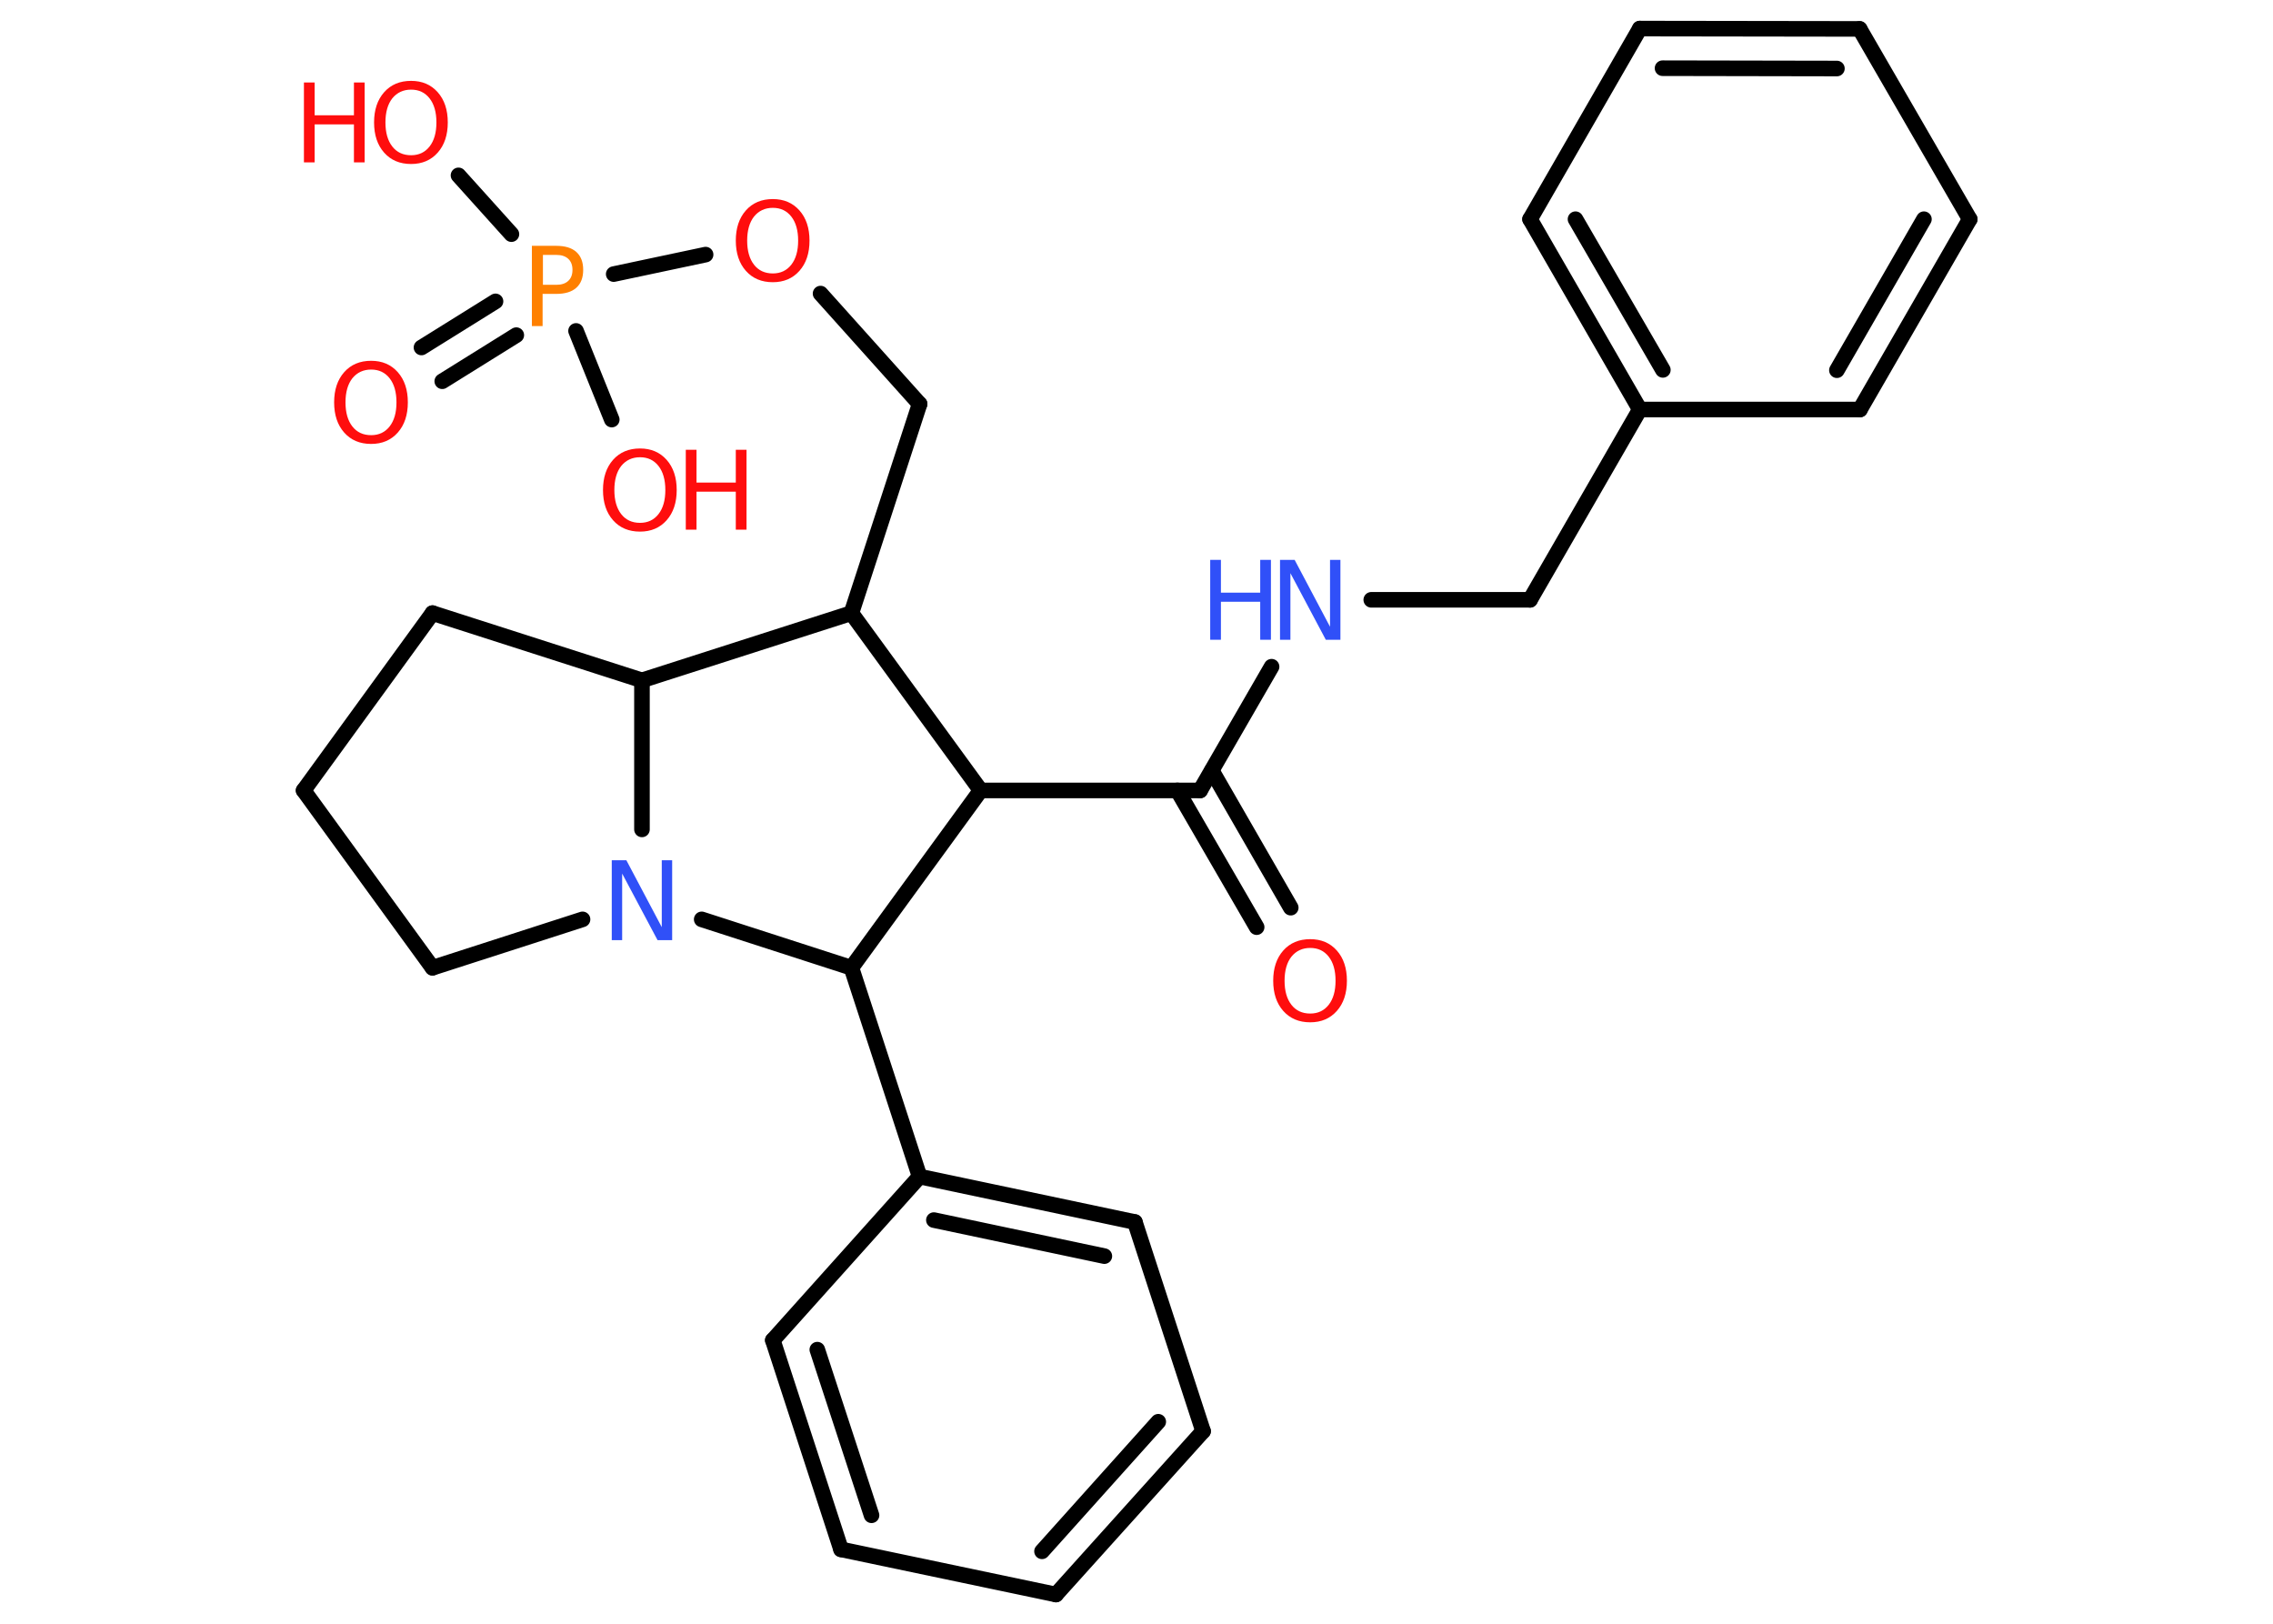 <?xml version='1.0' encoding='UTF-8'?>
<!DOCTYPE svg PUBLIC "-//W3C//DTD SVG 1.1//EN" "http://www.w3.org/Graphics/SVG/1.1/DTD/svg11.dtd">
<svg version='1.2' xmlns='http://www.w3.org/2000/svg' xmlns:xlink='http://www.w3.org/1999/xlink' width='70.0mm' height='50.0mm' viewBox='0 0 70.0 50.0'>
  <desc>Generated by the Chemistry Development Kit (http://github.com/cdk)</desc>
  <g stroke-linecap='round' stroke-linejoin='round' stroke='#000000' stroke-width='.48' fill='#FF0D0D'>
    <rect x='.0' y='.0' width='70.0' height='50.0' fill='#FFFFFF' stroke='none'/>
    <g id='mol1' class='mol'>
      <g id='mol1bnd1' class='bond'>
        <line x1='38.7' y1='28.55' x2='36.26' y2='24.34'/>
        <line x1='39.75' y1='27.95' x2='37.32' y2='23.73'/>
      </g>
      <line id='mol1bnd2' class='bond' x1='36.96' y1='24.34' x2='39.16' y2='20.53'/>
      <line id='mol1bnd3' class='bond' x1='42.23' y1='18.47' x2='47.12' y2='18.47'/>
      <line id='mol1bnd4' class='bond' x1='47.12' y1='18.47' x2='50.5' y2='12.61'/>
      <g id='mol1bnd5' class='bond'>
        <line x1='47.12' y1='6.75' x2='50.5' y2='12.61'/>
        <line x1='48.52' y1='6.75' x2='51.21' y2='11.39'/>
      </g>
      <line id='mol1bnd6' class='bond' x1='47.12' y1='6.75' x2='50.5' y2='.88'/>
      <g id='mol1bnd7' class='bond'>
        <line x1='57.27' y1='.89' x2='50.5' y2='.88'/>
        <line x1='56.57' y1='2.11' x2='51.2' y2='2.1'/>
      </g>
      <line id='mol1bnd8' class='bond' x1='57.27' y1='.89' x2='60.66' y2='6.75'/>
      <g id='mol1bnd9' class='bond'>
        <line x1='57.28' y1='12.61' x2='60.66' y2='6.75'/>
        <line x1='56.57' y1='11.4' x2='59.25' y2='6.75'/>
      </g>
      <line id='mol1bnd10' class='bond' x1='50.5' y1='12.61' x2='57.28' y2='12.61'/>
      <line id='mol1bnd11' class='bond' x1='36.96' y1='24.34' x2='30.2' y2='24.34'/>
      <line id='mol1bnd12' class='bond' x1='30.2' y1='24.34' x2='26.22' y2='18.88'/>
      <line id='mol1bnd13' class='bond' x1='26.22' y1='18.88' x2='28.32' y2='12.44'/>
      <line id='mol1bnd14' class='bond' x1='28.32' y1='12.44' x2='25.27' y2='9.04'/>
      <line id='mol1bnd15' class='bond' x1='21.73' y1='7.84' x2='18.9' y2='8.44'/>
      <g id='mol1bnd16' class='bond'>
        <line x1='15.9' y1='10.32' x2='13.62' y2='11.74'/>
        <line x1='15.26' y1='9.28' x2='12.98' y2='10.7'/>
      </g>
      <line id='mol1bnd17' class='bond' x1='15.75' y1='7.21' x2='14.12' y2='5.4'/>
      <line id='mol1bnd18' class='bond' x1='17.74' y1='10.19' x2='18.84' y2='12.92'/>
      <line id='mol1bnd19' class='bond' x1='26.22' y1='18.88' x2='19.77' y2='20.95'/>
      <line id='mol1bnd20' class='bond' x1='19.77' y1='20.95' x2='13.32' y2='18.88'/>
      <line id='mol1bnd21' class='bond' x1='13.32' y1='18.88' x2='9.35' y2='24.34'/>
      <line id='mol1bnd22' class='bond' x1='9.35' y1='24.34' x2='13.32' y2='29.8'/>
      <line id='mol1bnd23' class='bond' x1='13.32' y1='29.8' x2='17.94' y2='28.31'/>
      <line id='mol1bnd24' class='bond' x1='19.77' y1='20.95' x2='19.77' y2='25.54'/>
      <line id='mol1bnd25' class='bond' x1='21.61' y1='28.31' x2='26.22' y2='29.8'/>
      <line id='mol1bnd26' class='bond' x1='30.2' y1='24.34' x2='26.22' y2='29.8'/>
      <line id='mol1bnd27' class='bond' x1='26.22' y1='29.8' x2='28.32' y2='36.23'/>
      <g id='mol1bnd28' class='bond'>
        <line x1='34.95' y1='37.63' x2='28.32' y2='36.23'/>
        <line x1='34.01' y1='38.68' x2='28.76' y2='37.57'/>
      </g>
      <line id='mol1bnd29' class='bond' x1='34.95' y1='37.63' x2='37.05' y2='44.07'/>
      <g id='mol1bnd30' class='bond'>
        <line x1='32.52' y1='49.1' x2='37.05' y2='44.07'/>
        <line x1='32.09' y1='47.77' x2='35.67' y2='43.78'/>
      </g>
      <line id='mol1bnd31' class='bond' x1='32.52' y1='49.1' x2='25.9' y2='47.71'/>
      <g id='mol1bnd32' class='bond'>
        <line x1='23.8' y1='41.27' x2='25.9' y2='47.71'/>
        <line x1='25.17' y1='41.56' x2='26.84' y2='46.66'/>
      </g>
      <line id='mol1bnd33' class='bond' x1='28.32' y1='36.23' x2='23.8' y2='41.27'/>
      <path id='mol1atm1' class='atom' d='M40.35 29.19q-.36 .0 -.58 .27q-.21 .27 -.21 .74q.0 .47 .21 .74q.21 .27 .58 .27q.36 .0 .57 -.27q.21 -.27 .21 -.74q.0 -.47 -.21 -.74q-.21 -.27 -.57 -.27zM40.35 28.92q.51 .0 .82 .35q.31 .35 .31 .93q.0 .58 -.31 .93q-.31 .35 -.82 .35q-.52 .0 -.83 -.35q-.31 -.35 -.31 -.93q.0 -.58 .31 -.93q.31 -.35 .83 -.35z' stroke='none'/>
      <g id='mol1atm3' class='atom'>
        <path d='M39.42 17.24h.45l1.09 2.06v-2.06h.32v2.46h-.45l-1.09 -2.05v2.05h-.32v-2.46z' stroke='none' fill='#3050F8'/>
        <path d='M37.27 17.24h.33v1.01h1.21v-1.01h.33v2.46h-.33v-1.17h-1.21v1.17h-.33v-2.46z' stroke='none' fill='#3050F8'/>
      </g>
      <path id='mol1atm14' class='atom' d='M23.8 6.4q-.36 .0 -.58 .27q-.21 .27 -.21 .74q.0 .47 .21 .74q.21 .27 .58 .27q.36 .0 .57 -.27q.21 -.27 .21 -.74q.0 -.47 -.21 -.74q-.21 -.27 -.57 -.27zM23.8 6.13q.51 .0 .82 .35q.31 .35 .31 .93q.0 .58 -.31 .93q-.31 .35 -.82 .35q-.52 .0 -.83 -.35q-.31 -.35 -.31 -.93q.0 -.58 .31 -.93q.31 -.35 .83 -.35z' stroke='none'/>
      <path id='mol1atm15' class='atom' d='M16.72 7.85v.92h.42q.23 .0 .36 -.12q.13 -.12 .13 -.34q.0 -.22 -.13 -.34q-.13 -.12 -.36 -.12h-.42zM16.38 7.57h.75q.41 .0 .62 .19q.21 .19 .21 .55q.0 .36 -.21 .55q-.21 .19 -.62 .19h-.42v.99h-.33v-2.46z' stroke='none' fill='#FF8000'/>
      <path id='mol1atm16' class='atom' d='M11.43 11.38q-.36 .0 -.58 .27q-.21 .27 -.21 .74q.0 .47 .21 .74q.21 .27 .58 .27q.36 .0 .57 -.27q.21 -.27 .21 -.74q.0 -.47 -.21 -.74q-.21 -.27 -.57 -.27zM11.43 11.11q.51 .0 .82 .35q.31 .35 .31 .93q.0 .58 -.31 .93q-.31 .35 -.82 .35q-.52 .0 -.83 -.35q-.31 -.35 -.31 -.93q.0 -.58 .31 -.93q.31 -.35 .83 -.35z' stroke='none'/>
      <g id='mol1atm17' class='atom'>
        <path d='M12.66 2.76q-.36 .0 -.58 .27q-.21 .27 -.21 .74q.0 .47 .21 .74q.21 .27 .58 .27q.36 .0 .57 -.27q.21 -.27 .21 -.74q.0 -.47 -.21 -.74q-.21 -.27 -.57 -.27zM12.66 2.49q.51 .0 .82 .35q.31 .35 .31 .93q.0 .58 -.31 .93q-.31 .35 -.82 .35q-.52 .0 -.83 -.35q-.31 -.35 -.31 -.93q.0 -.58 .31 -.93q.31 -.35 .83 -.35z' stroke='none'/>
        <path d='M9.36 2.54h.33v1.01h1.21v-1.01h.33v2.46h-.33v-1.17h-1.21v1.17h-.33v-2.46z' stroke='none'/>
      </g>
      <g id='mol1atm18' class='atom'>
        <path d='M19.71 14.08q-.36 .0 -.58 .27q-.21 .27 -.21 .74q.0 .47 .21 .74q.21 .27 .58 .27q.36 .0 .57 -.27q.21 -.27 .21 -.74q.0 -.47 -.21 -.74q-.21 -.27 -.57 -.27zM19.71 13.81q.51 .0 .82 .35q.31 .35 .31 .93q.0 .58 -.31 .93q-.31 .35 -.82 .35q-.52 .0 -.83 -.35q-.31 -.35 -.31 -.93q.0 -.58 .31 -.93q.31 -.35 .83 -.35z' stroke='none'/>
        <path d='M21.12 13.85h.33v1.01h1.21v-1.01h.33v2.46h-.33v-1.17h-1.21v1.17h-.33v-2.46z' stroke='none'/>
      </g>
      <path id='mol1atm23' class='atom' d='M18.84 26.49h.45l1.09 2.06v-2.06h.32v2.46h-.45l-1.09 -2.05v2.05h-.32v-2.46z' stroke='none' fill='#3050F8'/>
    </g>
  </g>
</svg>
